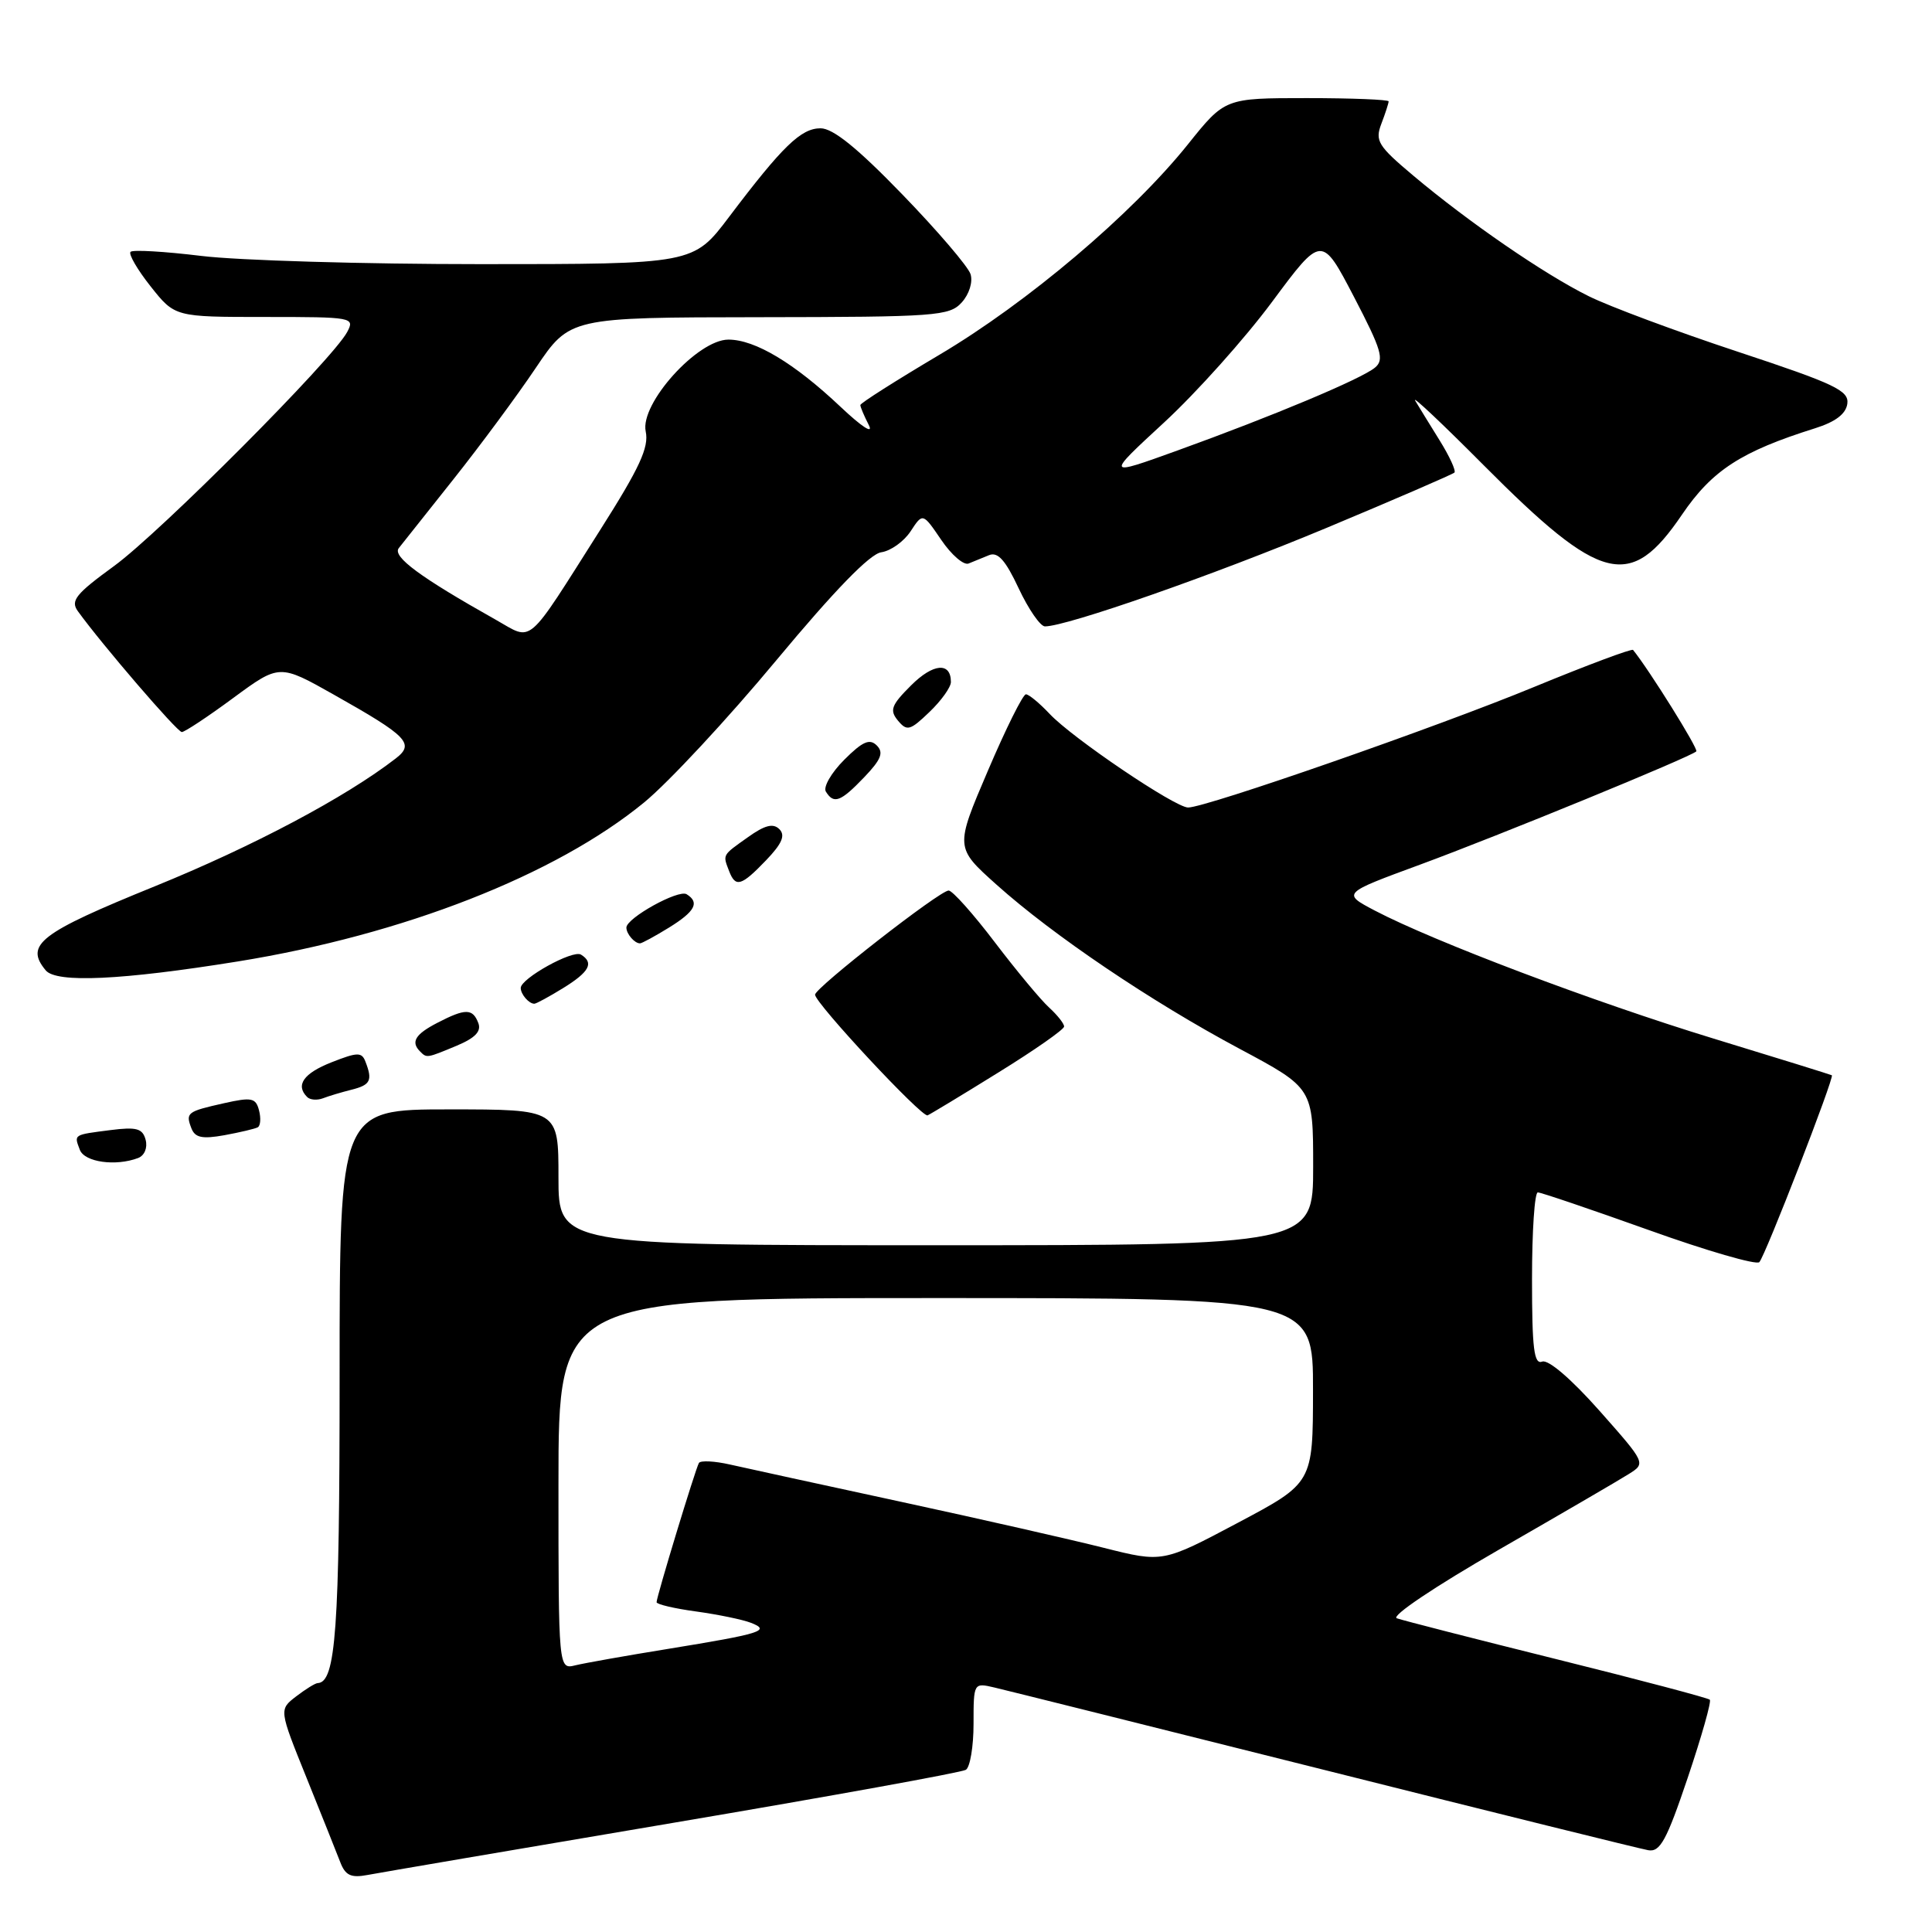 <?xml version="1.0" encoding="UTF-8" standalone="no"?>
<!DOCTYPE svg PUBLIC "-//W3C//DTD SVG 1.1//EN" "http://www.w3.org/Graphics/SVG/1.1/DTD/svg11.dtd" >
<svg xmlns="http://www.w3.org/2000/svg" xmlns:xlink="http://www.w3.org/1999/xlink" version="1.1" viewBox="0 0 256 256">
 <g >
 <path fill="currentColor"
d=" M 89.23 241.53 C 109.98 238.02 127.42 234.86 127.98 234.51 C 128.54 234.17 129.00 231.42 129.00 228.42 C 129.00 222.98 129.01 222.96 131.75 223.60 C 133.26 223.95 152.95 228.87 175.50 234.53 C 198.05 240.20 217.35 244.98 218.39 245.16 C 219.97 245.45 220.83 243.87 223.63 235.57 C 225.47 230.11 226.79 225.45 226.56 225.22 C 226.33 224.99 217.22 222.58 206.32 219.87 C 195.42 217.16 185.86 214.71 185.08 214.43 C 184.28 214.15 190.13 210.22 198.58 205.36 C 206.79 200.64 214.54 196.13 215.80 195.33 C 218.10 193.89 218.10 193.89 211.90 186.89 C 208.21 182.73 205.16 180.11 204.35 180.42 C 203.26 180.84 203.00 178.70 203.00 169.47 C 203.00 163.16 203.34 158.00 203.77 158.00 C 204.19 158.00 210.81 160.25 218.48 162.99 C 226.14 165.74 232.74 167.65 233.12 167.24 C 233.90 166.43 243.10 142.71 242.73 142.48 C 242.60 142.40 235.53 140.20 227.00 137.60 C 211.20 132.77 189.98 124.75 182.16 120.65 C 177.83 118.37 177.83 118.37 188.16 114.57 C 198.67 110.70 224.03 100.30 224.77 99.56 C 225.08 99.26 218.55 88.79 216.39 86.12 C 216.22 85.92 210.33 88.12 203.29 91.02 C 190.44 96.33 159.80 107.00 157.43 107.00 C 155.70 107.00 142.06 97.78 139.08 94.59 C 137.74 93.17 136.33 92.00 135.94 92.00 C 135.54 92.00 133.27 96.57 130.89 102.15 C 126.55 112.30 126.55 112.30 132.03 117.21 C 139.50 123.91 152.54 132.72 164.25 138.97 C 174.00 144.18 174.00 144.18 174.00 154.59 C 174.00 165.00 174.00 165.00 124.00 165.00 C 74.00 165.00 74.00 165.00 74.00 156.00 C 74.00 147.00 74.00 147.00 59.50 147.00 C 45.00 147.00 45.00 147.00 45.00 182.45 C 45.00 215.98 44.50 222.93 42.09 223.02 C 41.77 223.03 40.48 223.83 39.23 224.79 C 36.97 226.53 36.97 226.53 40.60 235.52 C 42.59 240.46 44.61 245.50 45.08 246.73 C 45.76 248.51 46.50 248.86 48.72 248.44 C 50.25 248.15 68.48 245.04 89.23 241.53 Z  M 18.31 153.44 C 19.15 153.11 19.57 152.09 19.30 151.04 C 18.90 149.53 18.11 149.30 14.66 149.74 C 9.67 150.38 9.80 150.30 10.58 152.36 C 11.21 154.00 15.34 154.57 18.31 153.44 Z  M 34.16 149.37 C 34.52 149.16 34.59 148.15 34.32 147.12 C 33.89 145.47 33.34 145.36 29.69 146.18 C 24.78 147.28 24.57 147.44 25.36 149.50 C 25.84 150.75 26.79 150.95 29.74 150.42 C 31.81 150.04 33.80 149.57 34.16 149.37 Z  M 132.29 142.11 C 137.08 139.15 141.00 136.41 141.00 136.02 C 141.00 135.63 140.11 134.51 139.03 133.52 C 137.94 132.54 134.70 128.64 131.83 124.87 C 128.96 121.09 126.20 118.00 125.70 118.00 C 124.52 118.00 108.00 130.89 108.00 131.80 C 108.01 132.93 122.17 148.12 122.91 147.79 C 123.28 147.63 127.51 145.08 132.29 142.11 Z  M 46.59 144.39 C 49.09 143.76 49.39 143.17 48.43 140.69 C 47.94 139.39 47.38 139.40 43.93 140.76 C 40.22 142.22 39.12 143.79 40.70 145.36 C 41.08 145.75 42.02 145.82 42.79 145.53 C 43.56 145.23 45.27 144.72 46.59 144.39 Z  M 60.52 138.56 C 62.97 137.53 63.80 136.66 63.38 135.56 C 62.64 133.61 61.67 133.60 57.95 135.53 C 55.01 137.05 54.40 138.07 55.67 139.33 C 56.55 140.22 56.54 140.22 60.52 138.56 Z  M 74.63 130.92 C 78.11 128.77 78.74 127.58 76.98 126.49 C 75.90 125.82 69.00 129.65 69.00 130.91 C 69.00 131.75 70.08 133.00 70.80 133.00 C 71.05 133.00 72.78 132.06 74.63 130.92 Z  M 31.50 127.40 C 53.43 123.86 73.63 115.95 85.36 106.32 C 88.59 103.67 96.46 95.20 102.86 87.50 C 110.58 78.22 115.27 73.39 116.77 73.18 C 118.03 73.00 119.77 71.75 120.66 70.40 C 122.27 67.94 122.27 67.94 124.72 71.54 C 126.07 73.53 127.70 74.93 128.34 74.67 C 128.98 74.41 130.20 73.91 131.06 73.56 C 132.22 73.09 133.24 74.24 134.98 77.96 C 136.28 80.73 137.85 83.00 138.46 83.00 C 141.36 83.00 160.87 76.17 175.77 69.95 C 184.86 66.15 192.48 62.85 192.72 62.62 C 192.95 62.38 192.07 60.46 190.75 58.34 C 189.44 56.23 187.98 53.86 187.52 53.09 C 187.06 52.31 191.14 56.16 196.59 61.64 C 212.19 77.32 216.02 78.28 222.86 68.21 C 226.86 62.32 230.70 59.83 240.50 56.75 C 243.21 55.90 244.59 54.85 244.78 53.50 C 245.02 51.76 243.16 50.87 230.28 46.61 C 222.15 43.92 213.25 40.61 210.50 39.24 C 204.62 36.33 194.62 29.45 187.29 23.29 C 182.58 19.33 182.17 18.67 183.04 16.39 C 183.57 15.01 184.00 13.67 184.00 13.43 C 184.00 13.20 179.12 13.00 173.16 13.00 C 162.31 13.00 162.31 13.00 157.41 19.12 C 149.98 28.39 136.13 40.11 124.46 47.02 C 118.71 50.43 114.00 53.42 114.00 53.67 C 114.00 53.93 114.50 55.11 115.12 56.32 C 115.77 57.59 114.22 56.59 111.37 53.90 C 105.24 48.11 100.05 45.00 96.52 45.00 C 92.43 45.00 84.78 53.49 85.56 57.17 C 86.01 59.28 84.75 61.99 79.56 70.17 C 69.56 85.93 70.70 84.94 65.71 82.13 C 55.69 76.50 51.96 73.75 52.84 72.63 C 53.33 72.01 56.60 67.88 60.12 63.46 C 63.63 59.04 68.53 52.42 71.00 48.74 C 75.50 42.06 75.50 42.06 100.60 42.03 C 124.09 42.00 125.80 41.88 127.44 40.07 C 128.43 38.97 128.93 37.36 128.60 36.32 C 128.28 35.32 124.21 30.56 119.55 25.75 C 113.62 19.62 110.38 17.00 108.73 17.00 C 106.13 17.00 103.68 19.38 96.60 28.75 C 91.88 35.00 91.88 35.00 63.69 35.00 C 48.19 35.00 31.53 34.51 26.67 33.91 C 21.81 33.32 17.60 33.07 17.30 33.37 C 17.00 33.66 18.20 35.73 19.96 37.95 C 23.17 42.00 23.17 42.00 35.12 42.00 C 46.75 42.00 47.04 42.05 46.00 44.00 C 44.06 47.63 21.23 70.54 15.13 74.99 C 10.02 78.71 9.31 79.60 10.32 80.99 C 13.52 85.42 23.48 97.00 24.09 97.00 C 24.47 97.00 27.54 94.97 30.90 92.49 C 37.03 87.98 37.03 87.98 44.26 92.06 C 54.01 97.55 54.97 98.54 52.45 100.49 C 45.80 105.64 33.53 112.15 20.51 117.44 C 5.24 123.64 3.24 125.18 6.06 128.58 C 7.48 130.28 16.11 129.88 31.50 127.40 Z  M 88.63 122.92 C 92.11 120.77 92.74 119.58 90.98 118.49 C 89.90 117.82 83.00 121.65 83.00 122.91 C 83.00 123.75 84.08 125.00 84.80 125.00 C 85.05 125.00 86.78 124.06 88.63 122.92 Z  M 101.51 113.99 C 103.63 111.78 104.09 110.69 103.27 109.87 C 102.45 109.05 101.34 109.33 99.08 110.95 C 95.67 113.37 95.76 113.21 96.61 115.42 C 97.46 117.64 98.22 117.42 101.51 113.99 Z  M 114.51 102.99 C 116.76 100.64 117.12 99.72 116.18 98.78 C 115.23 97.83 114.29 98.25 111.86 100.68 C 110.15 102.39 109.06 104.29 109.43 104.89 C 110.48 106.59 111.38 106.26 114.51 102.99 Z  M 126.00 90.37 C 126.00 87.69 123.65 87.89 120.72 90.82 C 118.09 93.44 117.85 94.11 118.98 95.48 C 120.18 96.92 120.59 96.81 123.15 94.35 C 124.72 92.85 126.00 91.06 126.00 90.37 Z  M 74.00 196.61 C 74.00 172.00 74.00 172.00 124.00 172.00 C 174.00 172.00 174.00 172.00 173.98 184.25 C 173.97 196.50 173.97 196.50 164.02 201.78 C 154.07 207.06 154.07 207.06 146.28 205.10 C 142.00 204.02 129.95 201.28 119.50 199.02 C 109.05 196.76 98.81 194.53 96.74 194.06 C 94.68 193.59 92.82 193.50 92.61 193.85 C 92.15 194.64 87.00 211.58 87.00 212.30 C 87.00 212.58 89.36 213.14 92.25 213.53 C 95.14 213.93 98.40 214.60 99.50 215.03 C 102.19 216.07 100.90 216.47 88.50 218.49 C 83.00 219.38 77.49 220.36 76.25 220.66 C 74.00 221.22 74.00 221.22 74.00 196.61 Z  M 154.25 55.98 C 158.52 52.04 164.96 44.85 168.57 39.98 C 175.13 31.14 175.13 31.14 179.40 39.32 C 183.08 46.39 183.46 47.67 182.18 48.72 C 180.36 50.22 168.68 55.12 156.00 59.70 C 146.50 63.13 146.50 63.13 154.25 55.98 Z "/>
</g>
</svg>